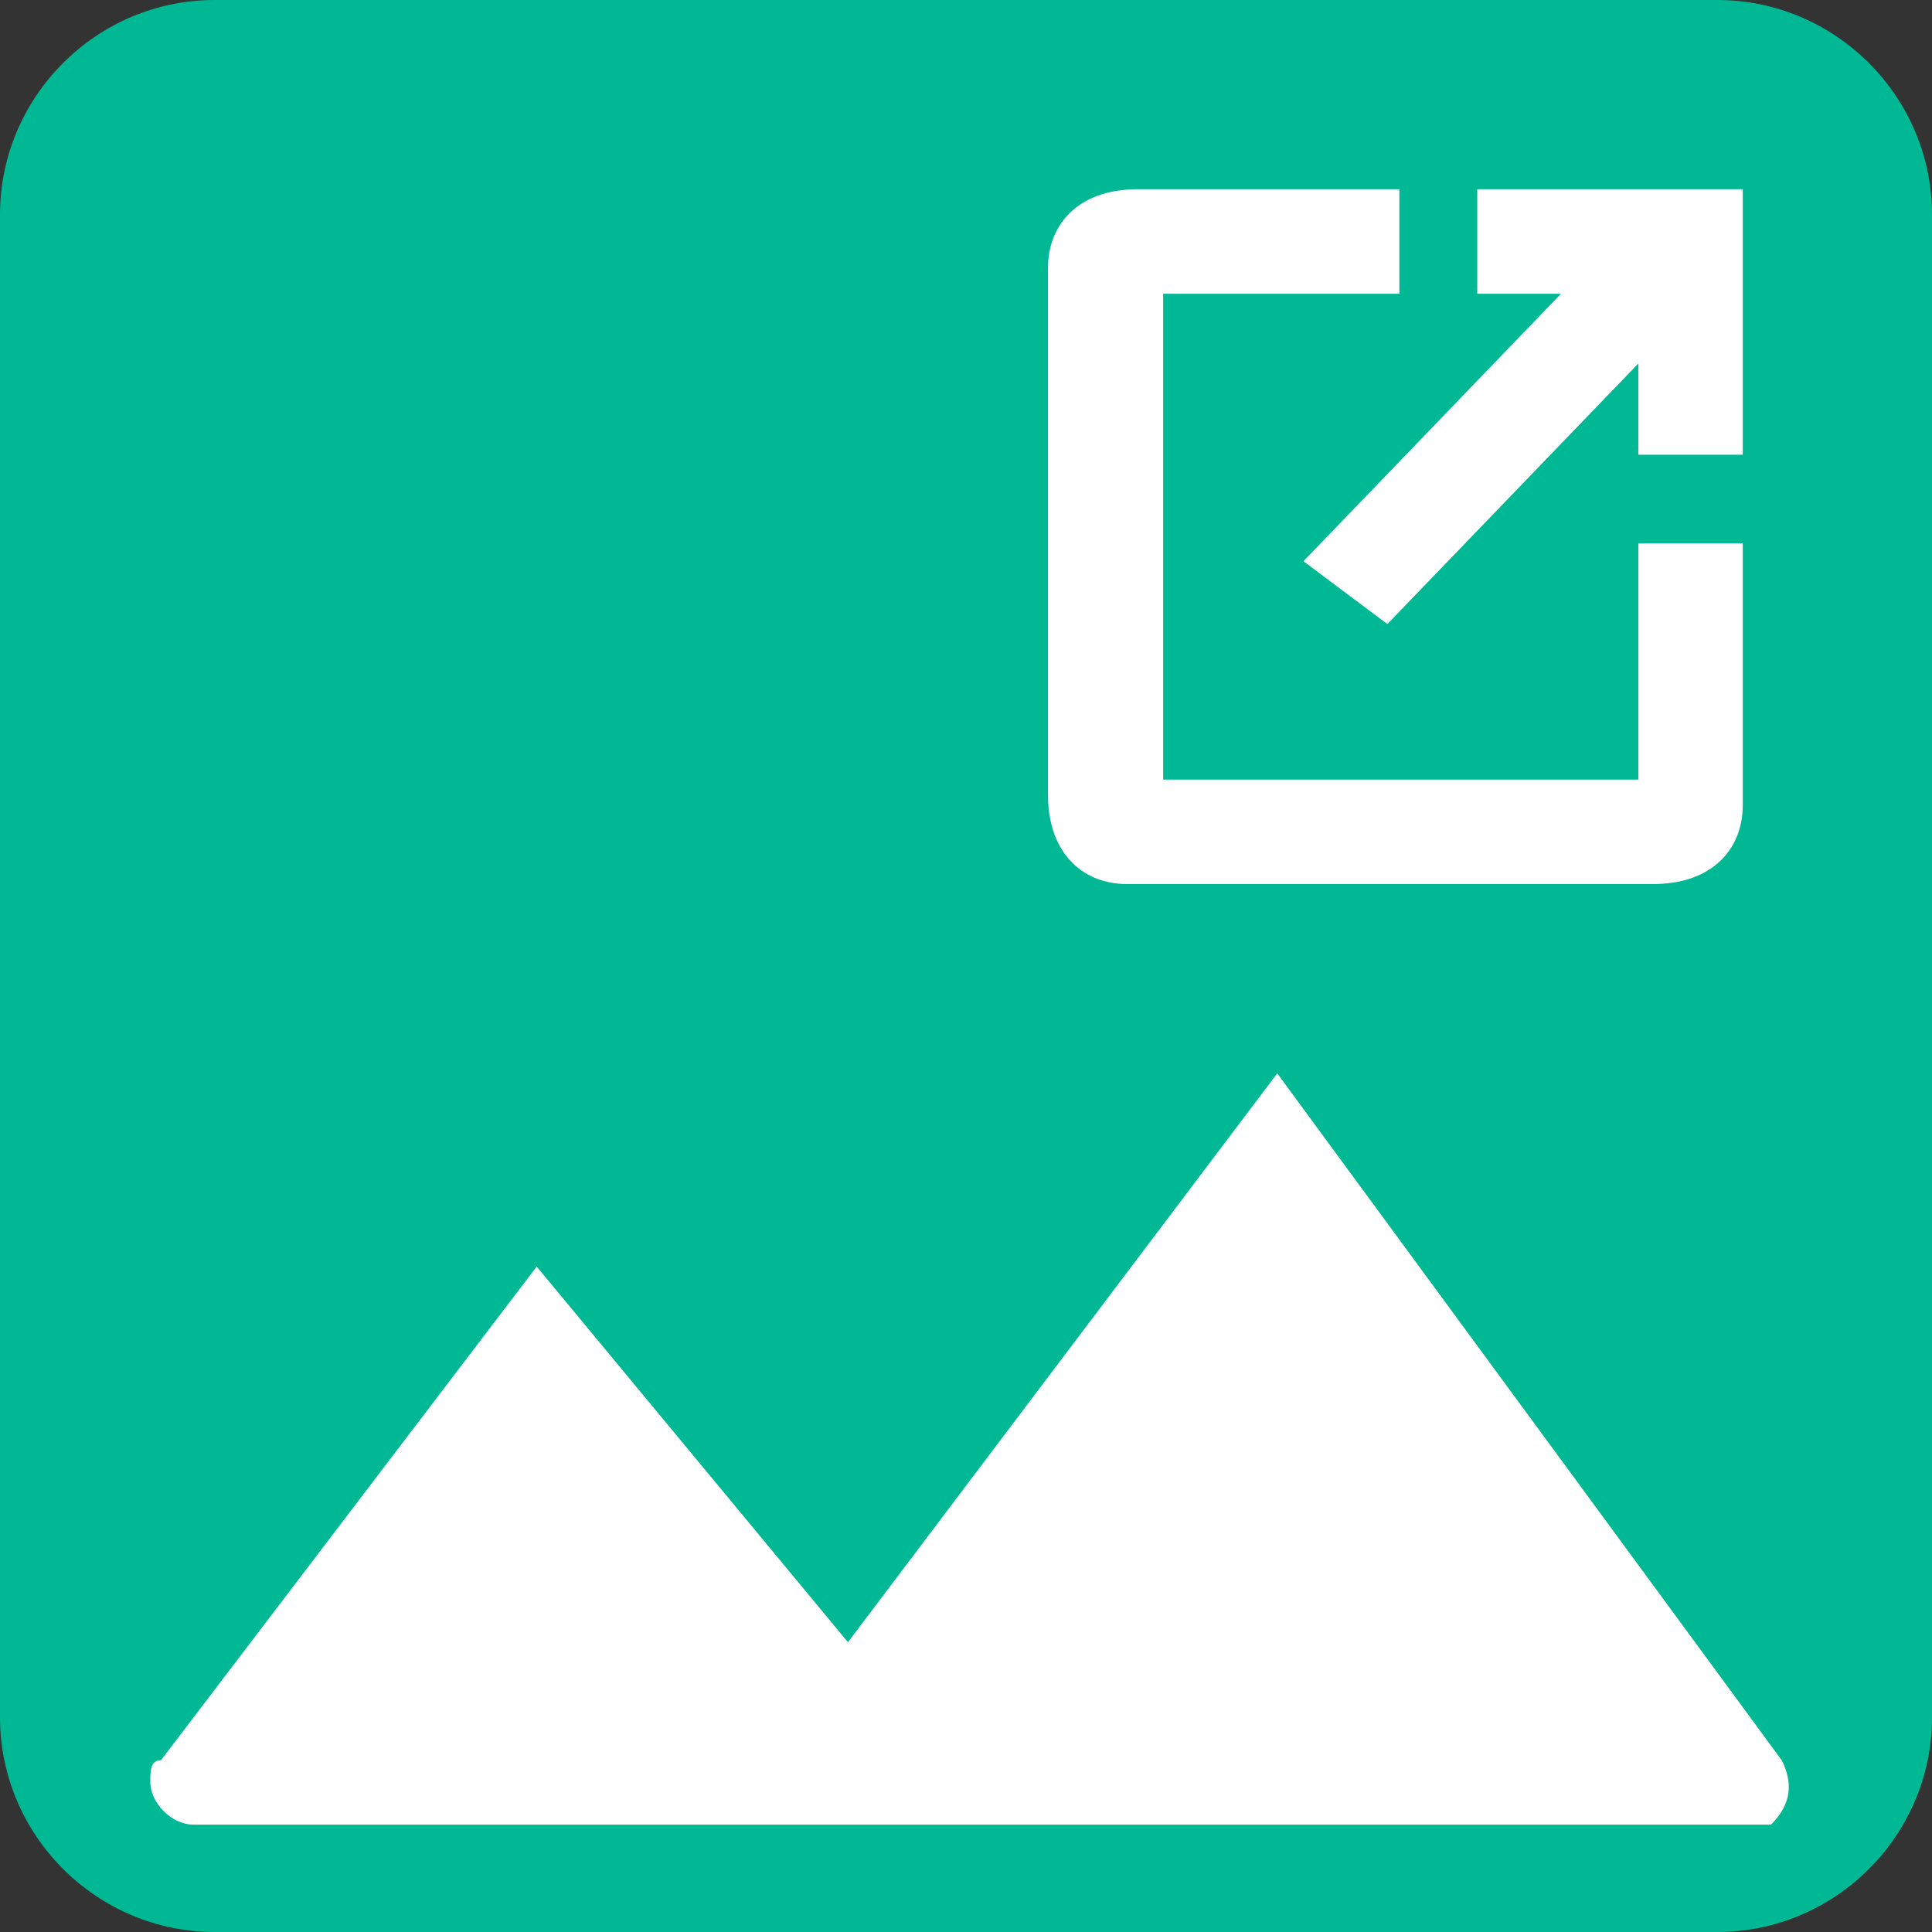 <?xml version="1.0" encoding="UTF-8"?>
<svg width="19px" height="19px" viewBox="0 0 19 19" version="1.1" xmlns="http://www.w3.org/2000/svg" xmlns:xlink="http://www.w3.org/1999/xlink">
    <rect x="0" y="0" width="19" height="19" fill="#333333" stroke="none"/>
    <!-- Generator: Sketch 52.5 (67469) - http://www.bohemiancoding.com/sketch -->
    <title>verb_attached_media</title>
    <desc>Created with Sketch.</desc>
    <g stroke="none" stroke-width="1" fill="none" fill-rule="evenodd">
        <g transform="translate(-1323, -730)">
            <g transform="translate(1323, 730)">
                <path d="M19,16.889 L19,2.111 C19,0.95 18.05,0 16.889,0 L2.111,0 C0.95,0 0,0.95 0,2.111 L0,16.889 C0,18.05 0.95,19 2.111,19 L16.889,19 C18.05,19 19,18.05 19,16.889 Z" fill="#00B894"></path>
                <path d="M5.278,12.456 L8.339,16.15 L12.561,10.556 L17.522,17.311 C17.628,17.522 17.628,17.733 17.417,17.944 C17.311,17.944 17.206,17.944 17.1,17.944 L1.9,17.944 C1.689,17.944 1.478,17.733 1.478,17.522 C1.478,17.417 1.478,17.311 1.583,17.311 L5.278,12.456 Z" fill="#FFFFFF"></path>
                <g transform="translate(10.556, 2.111)" fill="#FFFFFF" stroke="#FFFFFF" stroke-width="0.5">
                    <polygon points="4.222 0 4.222 0.528 5.383 0.528 2.639 3.378 3.061 3.694 5.806 0.844 5.806 2.111 6.333 2.111 6.333 0"></polygon>
                    <path d="M5.806,5.806 L0.633,5.806 L0.633,0.528 L2.956,0.528 L2.956,0 L0.633,0 C0.211,0 0,0.211 0,0.528 L0,5.7 C0,6.122 0.211,6.333 0.528,6.333 L5.7,6.333 C6.122,6.333 6.333,6.122 6.333,5.806 L6.333,3.483 L5.806,3.483 L5.806,5.806 Z"></path>
                </g>
            </g>
        </g>
    </g>
</svg>